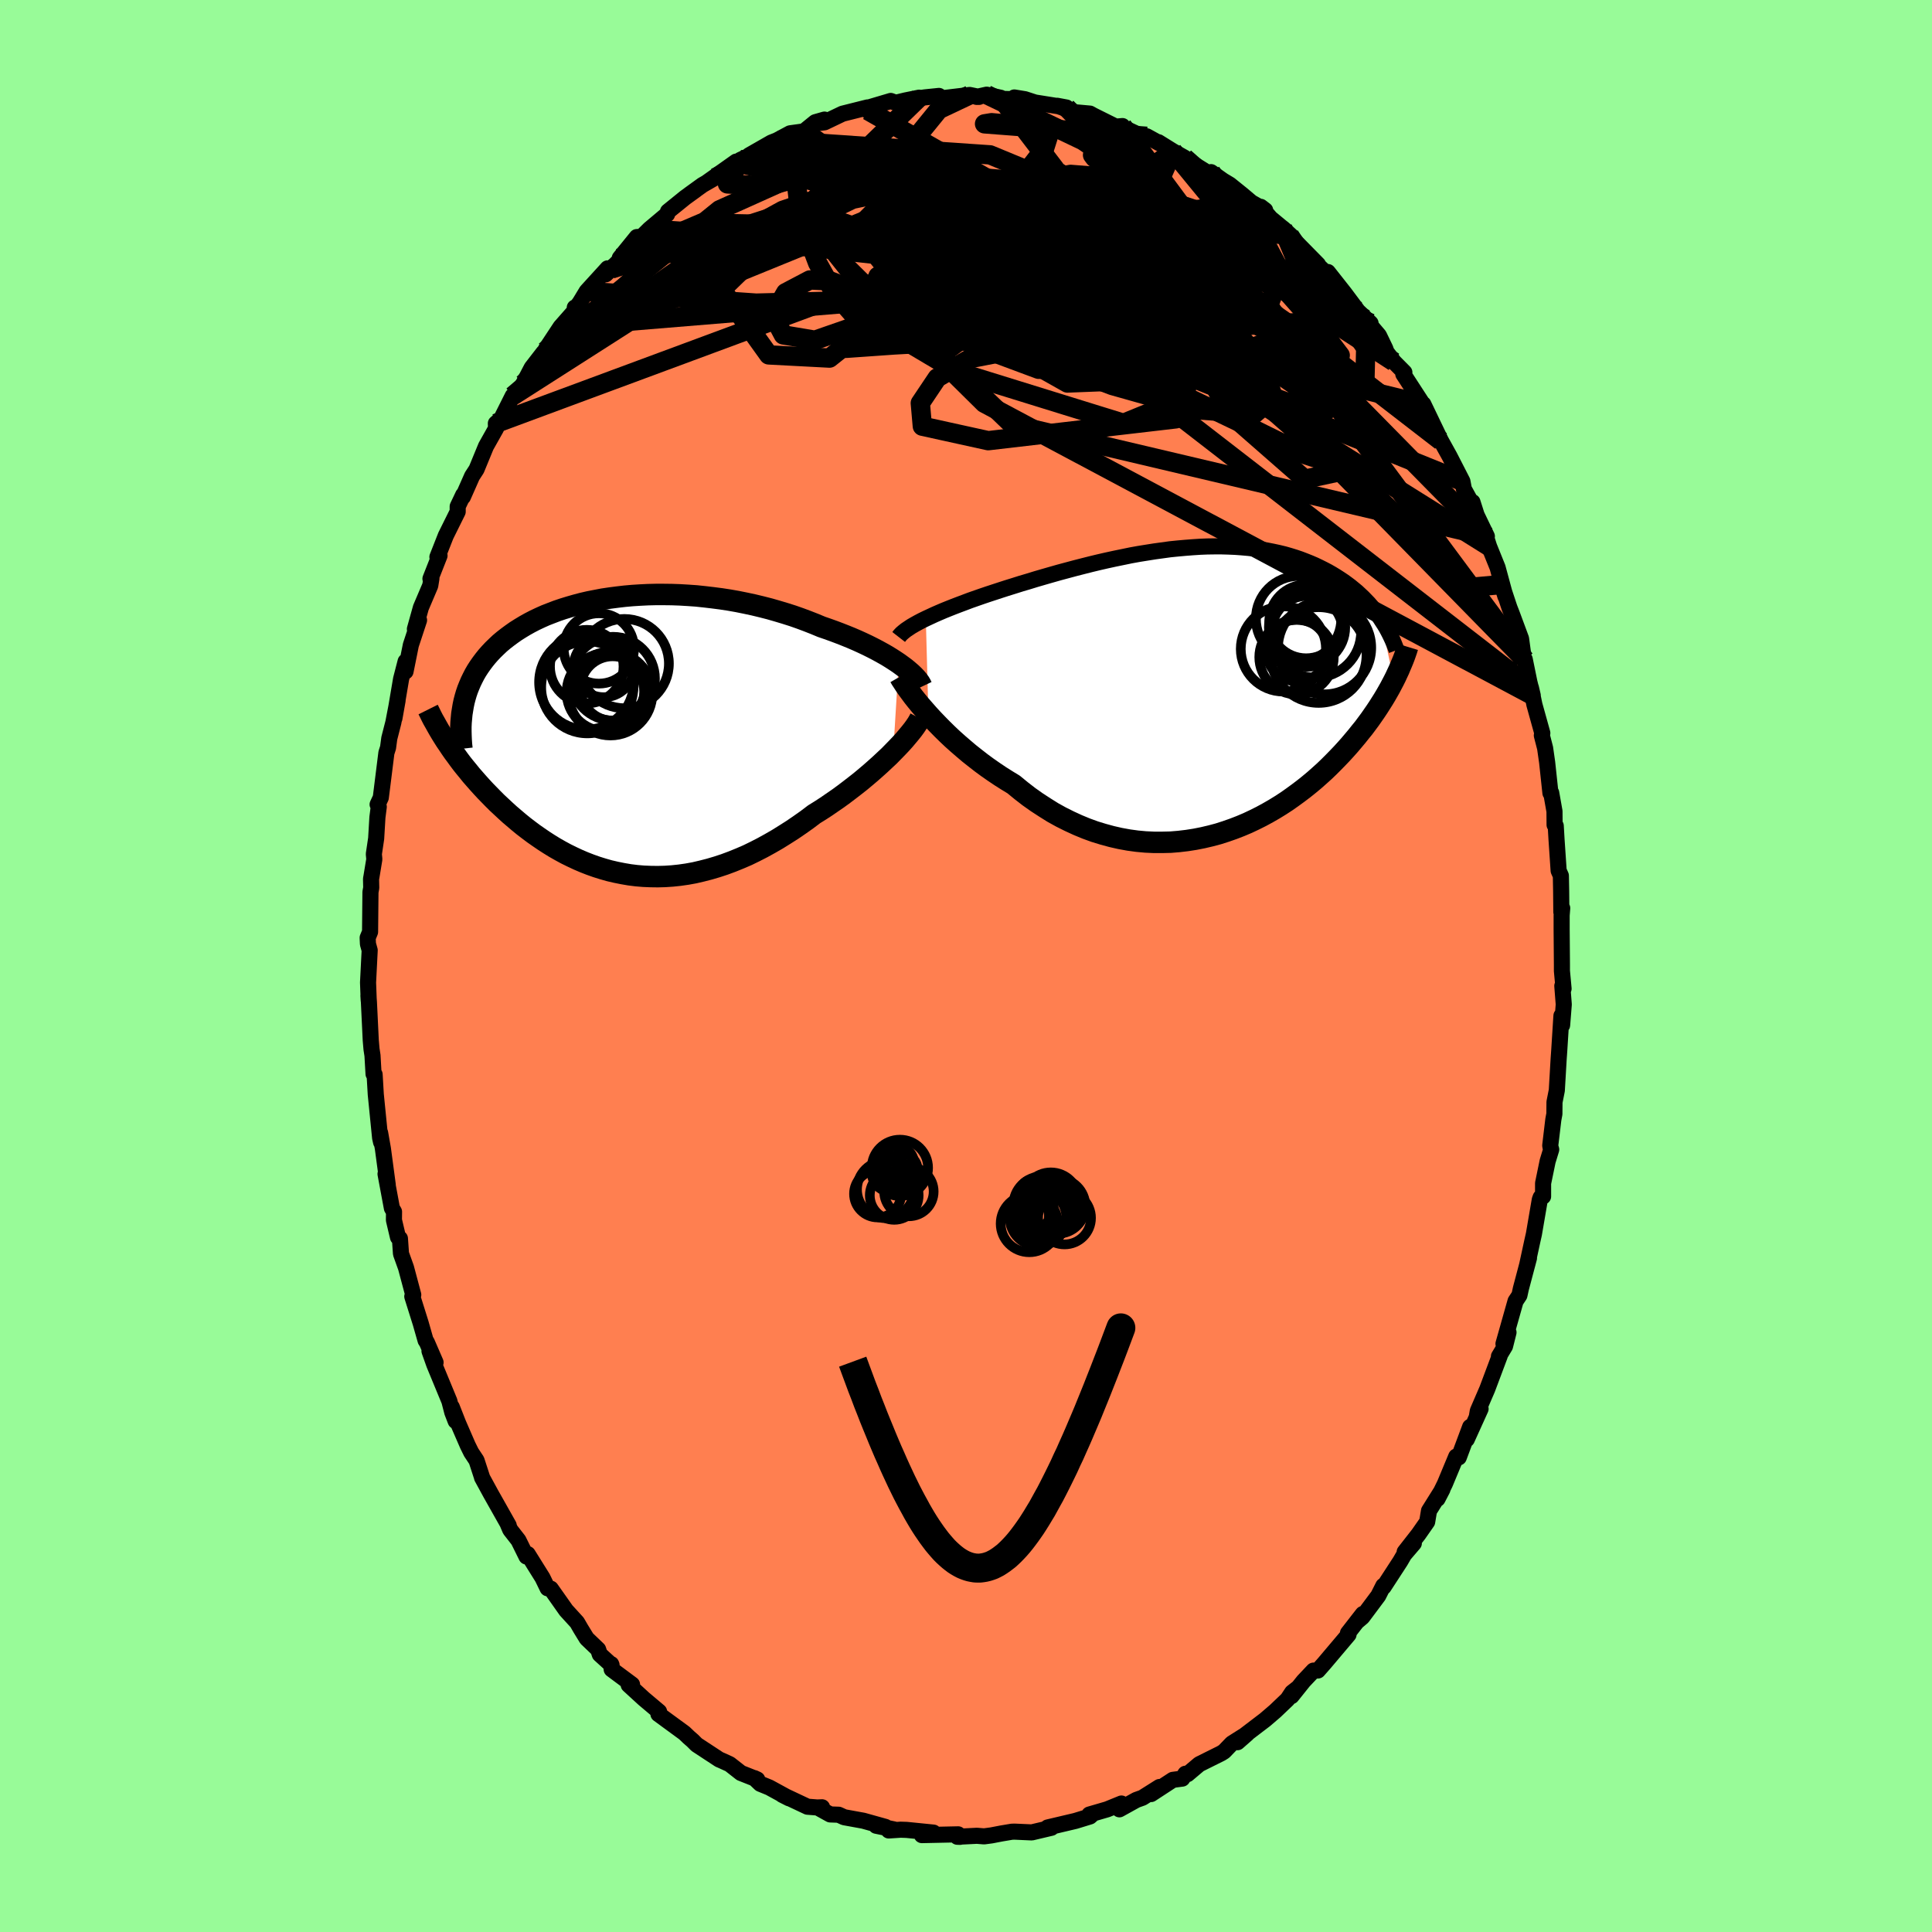 <svg viewBox="-100 -100 200 200" xmlns="http://www.w3.org/2000/svg" width="500" height="500" id="face-svg">
    <defs>
      <clipPath id="leftEyeClipPath">
        <polyline points="28.1,-7.48 27.71,-7.74 27.29,-8.01 26.85,-8.28 26.39,-8.54 25.9,-8.81 25.4,-9.07 24.88,-9.33 24.33,-9.59 23.78,-9.84 23.2,-10.09 22.61,-10.33 22,-10.57 21.39,-10.8 20.75,-11.03 20.11,-11.25 19.39,-11.55 18.65,-11.84 17.9,-12.12 17.13,-12.39 16.34,-12.64 15.54,-12.88 14.74,-13.11 13.92,-13.32 13.09,-13.52 12.25,-13.7 11.41,-13.87 10.56,-14.02 9.71,-14.15 8.86,-14.26 8.01,-14.36 7.16,-14.45 6.31,-14.51 5.46,-14.56 4.62,-14.59 3.79,-14.6 2.96,-14.6 2.14,-14.58 1.33,-14.54 0.54,-14.49 -0.25,-14.42 -1.02,-14.33 -1.79,-14.23 -2.53,-14.12 -3.26,-13.98 -3.98,-13.84 -4.67,-13.68 -5.35,-13.5 -6.01,-13.31 -6.66,-13.11 -7.28,-12.9 -7.88,-12.67 -8.47,-12.44 -9.03,-12.19 -9.58,-11.93 -10.1,-11.66 -10.6,-11.38 -11.08,-11.09 -11.54,-10.8 -11.98,-10.49 -12.4,-10.18 -12.81,-9.86 -13.19,-9.54 -13.55,-9.2 -13.89,-8.87 -14.22,-8.52 -14.52,-8.18 -14.81,-7.82 -15.08,-7.46 -15.34,-7.09 -15.58,-6.72 -15.8,-6.34 -16,-5.95 -16.19,-5.56 -16.36,-5.16 -16.52,-4.76 -16.66,-4.35 -16.78,-3.94 -16.89,-3.52 -16.98,-3.09 -18.53,0.93 -18.27,1.32 -18,1.71 -17.71,2.1 -17.42,2.5 -17.12,2.9 -16.8,3.3 -16.47,3.7 -16.14,4.11 -15.79,4.51 -15.43,4.92 -15.06,5.33 -14.68,5.74 -14.29,6.14 -13.89,6.55 -13.48,6.96 -13.05,7.36 -12.61,7.77 -12.16,8.18 -11.69,8.58 -11.22,8.98 -10.73,9.38 -10.22,9.77 -9.7,10.16 -9.17,10.53 -8.63,10.9 -8.07,11.26 -7.5,11.61 -6.92,11.94 -6.33,12.26 -5.72,12.56 -5.1,12.85 -4.47,13.12 -3.83,13.37 -3.18,13.6 -2.51,13.81 -1.84,14 -1.15,14.16 -0.45,14.3 0.25,14.42 0.97,14.51 1.69,14.57 2.42,14.6 3.16,14.61 3.91,14.59 4.66,14.54 5.42,14.46 6.19,14.35 6.96,14.21 7.73,14.03 8.51,13.83 9.29,13.6 10.08,13.34 10.86,13.05 11.65,12.73 12.44,12.39 13.22,12.01 14,11.61 14.78,11.18 15.56,10.73 16.33,10.25 17.1,9.76 17.86,9.24 18.61,8.71 19.35,8.15 19.98,7.76 20.61,7.35 21.22,6.93 21.83,6.51 22.42,6.08 23,5.64 23.57,5.2 24.13,4.76 24.67,4.31 25.19,3.87 25.7,3.42 26.19,2.98 26.66,2.54 27.12,2.11 27.54,1.68" />
      </clipPath>
      <clipPath id="rightEyeClipPath">
        <polyline points="-29.34,-7.42 -28.91,-7.62 -28.46,-7.83 -27.98,-8.04 -27.49,-8.25 -26.97,-8.46 -26.44,-8.67 -25.89,-8.88 -25.33,-9.09 -24.75,-9.31 -24.15,-9.52 -23.55,-9.73 -22.93,-9.94 -22.29,-10.15 -21.65,-10.36 -21,-10.57 -20.26,-10.8 -19.5,-11.04 -18.72,-11.27 -17.94,-11.51 -17.15,-11.74 -16.35,-11.97 -15.54,-12.2 -14.72,-12.42 -13.9,-12.64 -13.08,-12.85 -12.25,-13.06 -11.42,-13.26 -10.59,-13.45 -9.76,-13.63 -8.93,-13.8 -8.11,-13.97 -7.28,-14.12 -6.47,-14.25 -5.65,-14.38 -4.85,-14.49 -4.05,-14.6 -3.26,-14.68 -2.48,-14.75 -1.7,-14.81 -0.94,-14.86 -0.19,-14.89 0.55,-14.9 1.27,-14.9 1.99,-14.88 2.69,-14.85 3.38,-14.8 4.05,-14.74 4.71,-14.67 5.35,-14.58 5.98,-14.47 6.59,-14.35 7.19,-14.22 7.77,-14.08 8.33,-13.92 8.88,-13.75 9.41,-13.57 9.93,-13.37 10.43,-13.17 10.92,-12.96 11.38,-12.74 11.84,-12.51 12.28,-12.28 12.7,-12.04 13.11,-11.79 13.5,-11.54 13.89,-11.28 14.25,-11.02 14.61,-10.75 14.95,-10.47 15.29,-10.19 15.6,-9.9 15.91,-9.61 16.2,-9.31 16.49,-9.01 16.76,-8.7 17.02,-8.39 17.26,-8.08 17.5,-7.76 17.72,-7.45 19.11,-1.01 18.91,-0.63 18.71,-0.25 18.49,0.14 18.26,0.54 18.02,0.94 17.76,1.35 17.5,1.76 17.22,2.18 16.93,2.6 16.63,3.03 16.31,3.46 15.99,3.89 15.64,4.32 15.29,4.76 14.92,5.2 14.54,5.65 14.14,6.1 13.72,6.56 13.29,7.01 12.84,7.47 12.38,7.93 11.9,8.39 11.4,8.84 10.88,9.3 10.34,9.75 9.79,10.19 9.21,10.63 8.62,11.06 8.01,11.49 7.38,11.9 6.73,12.3 6.07,12.68 5.39,13.05 4.69,13.4 3.97,13.74 3.24,14.05 2.49,14.34 1.72,14.61 0.94,14.86 0.15,15.07 -0.66,15.26 -1.47,15.42 -2.3,15.55 -3.14,15.65 -3.99,15.72 -4.85,15.74 -5.71,15.74 -6.59,15.7 -7.46,15.62 -8.34,15.5 -9.22,15.34 -10.1,15.14 -10.98,14.9 -11.86,14.63 -12.74,14.31 -13.61,13.95 -14.48,13.55 -15.34,13.12 -16.19,12.65 -17.02,12.13 -17.85,11.59 -18.67,11.01 -19.47,10.39 -20.25,9.75 -20.94,9.33 -21.62,8.9 -22.29,8.45 -22.95,7.99 -23.59,7.52 -24.22,7.03 -24.84,6.54 -25.43,6.04 -26.01,5.54 -26.58,5.03 -27.12,4.52 -27.64,4.01 -28.14,3.5 -28.62,3 -29.07,2.51" />
      </clipPath>
      <filter id="fuzzy">
        <feTurbulence id="turbulence" baseFrequency="0.05" numOctaves="3" type="noise" result="noise" />
        <feDisplacementMap in="SourceGraphic" in2="noise" scale="2" />
      </filter>
      <linearGradient id="rainbowGradient" x1="0%" y1="0%" x2="100%" y2="0%">
        <stop offset="0%" style="stop-color: [object Object]; stop-opacity: 1" />
        <stop offset="64.1%" style="stop-color: [object Object]; stop-opacity: 1" />
        <stop offset="100%" style="stop-color: [object Object]; stop-opacity: 1" />
      </linearGradient>
    </defs>
    <rect x="-100" y="-100" width="100%" height="100%" fill="rgb(152, 251, 152)" />
    <polyline id="faceContour" points="61.69,0.51 61.86,2.35 61.73,2.06 61.88,3.98 61.71,6.13 61.64,5.15 61.41,8.79 61.35,9.64 61.16,12.88 60.92,14.09 60.91,15.31 60.8,15.9 60.48,18.58 60.51,18.76 60.58,19 60.21,20.21 59.74,22.49 59.74,23.86 59.49,23.95 59.4,24.19 58.79,27.75 58.63,28.46 58.09,30.95 58.28,30.23 57.44,33.4 57.29,34.09 56.89,34.69 55.64,39.11 56.16,37.93 55.8,39.36 55.17,40.41 55.25,40.36 53.96,43.8 52.98,46.07 52.87,46.72 53.27,45.84 51.84,49 52.19,47.71 51.01,50.87 50.75,50.78 49.58,53.59 48.81,55.16 49.32,54.18 47.93,56.4 47.74,57.54 46.84,58.83 45.41,60.66 46.36,59.76 45.36,60.93 44.96,61.62 43.23,64.28 43.2,64.16 42.68,65.19 41.03,67.4 40.44,67.9 41.08,67.08 39.54,69.06 39.6,69.21 37.09,72.18 36.43,72.93 35.97,72.94 34.94,74.03 33.7,75.58 34.35,74.74 33.76,75.2 33.29,75.91 32.01,77.13 30.96,78.03 28.73,79.73 28.11,80.35 29.1,79.48 27.52,80.48 26.72,81.31 26.42,81.5 24.15,82.63 22.93,83.66 22.71,83.62 22.39,84.12 21.41,84.25 19.16,85.72 20.03,84.99 18.27,86.1 17.63,86.33 15.88,87.3 16.09,86.7 14.62,87.3 12.77,87.84 13.1,87.8 12.83,88.04 11.33,88.5 8.45,89.18 8.6,89.25 8.84,89.21 6.81,89.69 5.02,89.61 4.74,89.62 3.67,89.8 2.63,90 1.87,90.1 1.13,90.04 -0.9,90.14 -0.62,90.15 -0.81,89.89 -4.57,89.97 -3.37,89.71 -6.15,89.43 -6.77,89.41 -8,89.49 -7.46,89.38 -9.3,89 -8.34,89.12 -10.63,88.48 -12.61,88.12 -13.18,87.86 -14.06,87.83 -15.11,87.25 -14.9,87.09 -15.39,87.11 -16.41,87.03 -19.02,85.8 -18.31,86.16 -20.36,85.04 -21.29,84.66 -21.91,84.07 -21.61,84.21 -23.3,83.54 -24.46,82.63 -25.29,82.25 -25.55,82.14 -27.88,80.61 -28.31,80.18 -28.69,79.85 -29.15,79.41 -31.84,77.44 -31.83,77.29 -31.77,77.19 -33.36,75.85 -34.92,74.42 -34.57,74.38 -36.68,72.81 -36.73,72.27 -36.69,72.37 -37.91,71.26 -38.08,70.75 -39.26,69.62 -39.89,68.59 -40.26,67.95 -41.4,66.7 -42.14,65.65 -42.98,64.46 -43.31,64.42 -43.84,63.33 -45.37,60.88 -45.5,61.13 -46.33,59.45 -47.18,58.36 -47.42,57.8 -47.34,57.91 -49.19,54.63 -50.1,52.96 -50.1,52.93 -50.67,51.18 -51.22,50.35 -51.58,49.62 -52.57,47.34 -53.23,45.66 -52.83,47.11 -53.18,46.2 -53.48,45.04 -55.05,41.24 -55.54,39.86 -54.91,41.04 -55.82,38.94 -55.94,38.77 -56.45,36.98 -57.32,34.21 -57.22,34.04 -57.97,31.23 -58.49,29.78 -58.6,28.21 -58.8,28.08 -59.22,26.3 -59.21,25.44 -59.43,25.07 -60.09,21.53 -59.86,22.66 -60.36,18.92 -60.65,17.27 -60.55,18.24 -60.65,17.79 -61.1,13.29 -61.22,11.23 -61.33,11.18 -61.44,9.26 -61.54,8.61 -61.62,7.68 -61.81,3.74 -61.86,3.06 -61.83,3.56 -61.9,1.71 -61.73,-1.63 -61.91,-2.28 -61.94,-2.92 -61.69,-3.53 -61.65,-7.65 -61.57,-8.1 -61.59,-9.01 -61.54,-9.29 -61.25,-11.05 -61.3,-11.59 -61.06,-13.2 -60.93,-15.39 -60.79,-16.48 -60.91,-16.72 -60.58,-17.43 -60,-22.07 -59.83,-22.6 -59.7,-23.57 -59.28,-25.21 -58.84,-27.5 -59.17,-25.64 -58.48,-29.71 -58.01,-31.53 -58.02,-30.49 -57.47,-33.22 -56.62,-35.8 -57.05,-34.88 -56.43,-37.1 -55.46,-39.38 -55.34,-40.12 -55.44,-40.09 -54.5,-42.48 -54.72,-42.34 -53.85,-44.55 -52.62,-47.03 -52.62,-47.57 -52.05,-48.77 -52.08,-48.56 -51.13,-50.71 -50.67,-51.42 -49.69,-53.8 -48.65,-55.65 -48.67,-56.17 -47.95,-56.8 -48.32,-56.23 -46.92,-59.02 -46.07,-59.73 -45.83,-60.27 -44.96,-61.93 -43.73,-63.52 -43.59,-63.65 -43.49,-63.86 -41.97,-66.16 -40.43,-67.91 -40.5,-68.16 -40.26,-68.29 -39.96,-68.7 -39.27,-69.84 -37.1,-72.22 -36.73,-72.14 -37.3,-71.6 -35.22,-73.71 -35.84,-73.29 -34.08,-75.46 -33.57,-75.49 -32.77,-76.28 -30.94,-77.82 -30.85,-78.11 -29.07,-79.55 -27.99,-80.33 -28.65,-79.86 -27.28,-80.85 -25.94,-81.62 -26.78,-81.15 -23.79,-83.27 -23.68,-83.16 -23.35,-83.45 -21.88,-84.14 -22.44,-83.93 -20.15,-85.24 -19.57,-85.47 -18.21,-86.2 -16.77,-86.4 -15.6,-87.35 -14.65,-87.62 -15.56,-87.23 -14.64,-87.34 -12.78,-88.23 -10.19,-88.88 -10.16,-88.55 -10.52,-88.74 -7.79,-89.55 -7.27,-89.36 -6.28,-89.6 -4.85,-89.89 -4.91,-89.82 -4.26,-89.92 -2.8,-90.07 -2.47,-89.83 0.38,-90.17 1.35,-89.97 1.1,-89.97 2.14,-90.2 3.59,-89.88 3.29,-89.78 5.24,-89.72 5,-89.91 6.1,-89.73 7.14,-89.39 10.4,-88.87 9.44,-89.05 9.93,-88.88 11.35,-88.37 11.72,-88.34 12.83,-88.24 13.19,-88.04 15.5,-86.89 16.2,-86.95 16.23,-86.82 18.24,-85.88 18.71,-85.89 20.02,-85.17 19.92,-85.28 21.4,-84.36 22.63,-83.67 23.42,-83.1 25.56,-81.78 25.37,-82.18 26.6,-81.31 27.3,-80.89 28.58,-79.86 29.54,-79.05 30.97,-78.24 30.51,-78.59 31.53,-77.41 33.14,-76.08 32.78,-76.39 33.67,-75.57 33.51,-75.6 36.44,-72.62 35.91,-73.03 37.1,-71.9 37.8,-71.38 37.46,-71.84 39.18,-69.66 40.57,-67.8 41.88,-66.54 41.29,-66.99 42.75,-65.27 43.4,-63.92 43.54,-63.54 44.3,-62.54 45.38,-61.45 45.27,-61.27 47.29,-58.16 46.67,-58.69 47.21,-58.03 47.34,-58.17 49.18,-54.34 49.18,-54.35 50.05,-52.78 51.18,-50.58 51.39,-50.17 51.54,-49.37 52.55,-47.54 52.43,-48.03 52.86,-46.68 53.92,-44.48 53.78,-44.59 54.15,-43.43 55.03,-41.25 55.84,-38.26 55.46,-39.49 56.25,-37.11 56.51,-36.44 57.46,-33.88 57.74,-31.81 57.84,-31.75 58.32,-29.4 58.67,-28 58.48,-28.81 58.84,-27.06 59.66,-24.11 59.61,-23.87 59.95,-22.55 60.16,-21.08 60.5,-17.91 60.58,-17.93 60.92,-16.01 60.93,-14.61 61.05,-14.51 61.13,-13.12 61.35,-9.87 61.58,-9.35 61.61,-7.74 61.63,-5.59 61.72,-5.99 61.66,-5.24 61.66,-3.81 61.69,-0.15 61.69,0.51 61.86,2.35" fill="rgb(255, 127, 80)" stroke="black" stroke-width="1.667" stroke-linejoin="round" filter="url(#fuzzy)" />
    <g transform="translate(25.18 -28.54)">
      <polyline id="rightCountour" points="-29.34,-7.42 -28.91,-7.62 -28.46,-7.83 -27.98,-8.04 -27.49,-8.25 -26.97,-8.46 -26.44,-8.67 -25.89,-8.88 -25.33,-9.09 -24.75,-9.31 -24.15,-9.52 -23.55,-9.73 -22.93,-9.94 -22.29,-10.15 -21.65,-10.36 -21,-10.57 -20.26,-10.8 -19.5,-11.04 -18.72,-11.27 -17.94,-11.51 -17.15,-11.74 -16.35,-11.97 -15.54,-12.2 -14.72,-12.42 -13.9,-12.64 -13.08,-12.85 -12.25,-13.06 -11.42,-13.26 -10.59,-13.45 -9.76,-13.63 -8.93,-13.8 -8.11,-13.97 -7.28,-14.12 -6.47,-14.25 -5.65,-14.38 -4.85,-14.49 -4.05,-14.6 -3.26,-14.68 -2.48,-14.75 -1.7,-14.81 -0.94,-14.86 -0.19,-14.89 0.55,-14.9 1.27,-14.9 1.99,-14.88 2.69,-14.85 3.38,-14.8 4.05,-14.74 4.71,-14.67 5.35,-14.58 5.98,-14.47 6.59,-14.35 7.19,-14.22 7.77,-14.08 8.33,-13.92 8.88,-13.75 9.41,-13.57 9.93,-13.37 10.43,-13.17 10.92,-12.96 11.38,-12.74 11.84,-12.51 12.28,-12.28 12.7,-12.04 13.11,-11.79 13.5,-11.54 13.89,-11.28 14.25,-11.02 14.61,-10.75 14.95,-10.47 15.29,-10.19 15.6,-9.9 15.91,-9.61 16.2,-9.31 16.49,-9.01 16.76,-8.7 17.02,-8.39 17.26,-8.08 17.5,-7.76 17.72,-7.45 19.11,-1.01 18.91,-0.63 18.71,-0.25 18.49,0.14 18.26,0.54 18.02,0.94 17.76,1.35 17.5,1.76 17.22,2.18 16.93,2.6 16.63,3.03 16.31,3.46 15.99,3.89 15.64,4.32 15.29,4.76 14.92,5.2 14.54,5.65 14.14,6.1 13.72,6.56 13.29,7.01 12.84,7.47 12.38,7.93 11.9,8.39 11.4,8.84 10.88,9.3 10.34,9.75 9.79,10.19 9.21,10.63 8.62,11.06 8.01,11.49 7.38,11.9 6.73,12.3 6.07,12.68 5.39,13.05 4.69,13.4 3.97,13.74 3.24,14.05 2.49,14.34 1.72,14.61 0.94,14.86 0.15,15.07 -0.66,15.26 -1.47,15.42 -2.3,15.55 -3.14,15.65 -3.99,15.72 -4.85,15.74 -5.71,15.74 -6.59,15.7 -7.46,15.62 -8.34,15.5 -9.22,15.34 -10.1,15.14 -10.98,14.9 -11.86,14.63 -12.74,14.31 -13.61,13.95 -14.48,13.55 -15.34,13.12 -16.19,12.65 -17.02,12.13 -17.85,11.59 -18.67,11.01 -19.47,10.39 -20.25,9.75 -20.94,9.33 -21.62,8.9 -22.29,8.45 -22.95,7.99 -23.59,7.52 -24.22,7.03 -24.84,6.54 -25.43,6.04 -26.01,5.54 -26.58,5.03 -27.12,4.52 -27.64,4.01 -28.14,3.5 -28.62,3 -29.07,2.51" fill="white" stroke="white" stroke-width="0" stroke-linejoin="round" filter="url(#fuzzy)" />
    </g>
    <g transform="translate(-35.07 -23.86)">
      <polyline id="leftCountour" points="28.1,-7.48 27.71,-7.74 27.29,-8.01 26.85,-8.28 26.39,-8.54 25.9,-8.81 25.4,-9.07 24.88,-9.33 24.33,-9.59 23.78,-9.84 23.2,-10.09 22.61,-10.33 22,-10.57 21.39,-10.8 20.75,-11.03 20.11,-11.25 19.39,-11.55 18.65,-11.84 17.9,-12.12 17.13,-12.39 16.34,-12.64 15.54,-12.88 14.74,-13.11 13.92,-13.32 13.09,-13.52 12.25,-13.7 11.41,-13.87 10.56,-14.02 9.71,-14.15 8.86,-14.26 8.01,-14.36 7.16,-14.45 6.31,-14.51 5.46,-14.56 4.62,-14.59 3.79,-14.6 2.96,-14.6 2.14,-14.58 1.33,-14.54 0.54,-14.49 -0.25,-14.42 -1.02,-14.33 -1.79,-14.23 -2.53,-14.12 -3.26,-13.98 -3.98,-13.84 -4.67,-13.68 -5.35,-13.5 -6.01,-13.31 -6.66,-13.11 -7.28,-12.9 -7.88,-12.67 -8.47,-12.44 -9.03,-12.19 -9.58,-11.93 -10.1,-11.66 -10.6,-11.38 -11.08,-11.09 -11.54,-10.8 -11.98,-10.49 -12.4,-10.18 -12.81,-9.86 -13.19,-9.54 -13.55,-9.2 -13.89,-8.87 -14.22,-8.52 -14.52,-8.18 -14.81,-7.82 -15.08,-7.46 -15.34,-7.09 -15.58,-6.72 -15.8,-6.34 -16,-5.95 -16.19,-5.56 -16.36,-5.16 -16.52,-4.76 -16.66,-4.35 -16.78,-3.94 -16.89,-3.52 -16.98,-3.09 -18.53,0.93 -18.27,1.32 -18,1.71 -17.71,2.1 -17.42,2.5 -17.12,2.9 -16.8,3.3 -16.47,3.7 -16.14,4.11 -15.79,4.51 -15.43,4.92 -15.06,5.33 -14.68,5.74 -14.29,6.14 -13.89,6.55 -13.48,6.96 -13.05,7.36 -12.61,7.77 -12.16,8.18 -11.69,8.58 -11.22,8.98 -10.73,9.38 -10.22,9.77 -9.7,10.16 -9.17,10.53 -8.63,10.9 -8.07,11.26 -7.5,11.61 -6.92,11.94 -6.33,12.26 -5.72,12.56 -5.1,12.85 -4.47,13.12 -3.83,13.37 -3.18,13.6 -2.51,13.81 -1.84,14 -1.15,14.16 -0.45,14.3 0.25,14.42 0.97,14.51 1.69,14.57 2.42,14.6 3.16,14.61 3.91,14.59 4.66,14.54 5.42,14.46 6.19,14.35 6.96,14.21 7.73,14.03 8.51,13.83 9.29,13.6 10.08,13.34 10.86,13.05 11.65,12.73 12.44,12.39 13.22,12.01 14,11.61 14.78,11.18 15.56,10.73 16.33,10.25 17.1,9.76 17.86,9.24 18.61,8.71 19.35,8.15 19.98,7.76 20.61,7.35 21.22,6.93 21.83,6.51 22.42,6.08 23,5.64 23.57,5.2 24.13,4.76 24.67,4.31 25.19,3.87 25.7,3.42 26.19,2.98 26.66,2.54 27.12,2.11 27.54,1.68" fill="white" stroke="white" stroke-width="0" stroke-linejoin="round" filter="url(#fuzzy)" />
    </g>
    <g transform="translate(25.18 -28.54)">
      <polyline id="rightUpper" points="-32.15,-5.52 -32.01,-5.7 -31.84,-5.88 -31.63,-6.06 -31.39,-6.25 -31.12,-6.43 -30.82,-6.63 -30.49,-6.82 -30.13,-7.02 -29.75,-7.22 -29.34,-7.42 -28.91,-7.62 -28.46,-7.83 -27.98,-8.04 -27.49,-8.25 -26.97,-8.46 -26.44,-8.67 -25.89,-8.88 -25.33,-9.09 -24.75,-9.31 -24.15,-9.52 -23.55,-9.73 -22.93,-9.94 -22.29,-10.15 -21.65,-10.36 -21,-10.57 -20.26,-10.8 -19.5,-11.04 -18.72,-11.27 -17.94,-11.51 -17.15,-11.74 -16.35,-11.97 -15.54,-12.2 -14.72,-12.42 -13.9,-12.64 -13.08,-12.85 -12.25,-13.06 -11.42,-13.26 -10.59,-13.45 -9.76,-13.63 -8.93,-13.8 -8.11,-13.97 -7.28,-14.12 -6.47,-14.25 -5.65,-14.38 -4.85,-14.49 -4.05,-14.6 -3.26,-14.68 -2.48,-14.75 -1.7,-14.81 -0.94,-14.86 -0.19,-14.89 0.55,-14.9 1.27,-14.9 1.99,-14.88 2.69,-14.85 3.38,-14.8 4.05,-14.74 4.71,-14.67 5.35,-14.58 5.98,-14.47 6.59,-14.35 7.19,-14.22 7.77,-14.08 8.33,-13.92 8.88,-13.75 9.41,-13.57 9.93,-13.37 10.43,-13.17 10.92,-12.96 11.38,-12.74 11.84,-12.51 12.28,-12.28 12.7,-12.04 13.11,-11.79 13.5,-11.54 13.89,-11.28 14.25,-11.02 14.61,-10.75 14.95,-10.47 15.29,-10.19 15.6,-9.9 15.91,-9.61 16.2,-9.31 16.49,-9.01 16.76,-8.7 17.02,-8.39 17.26,-8.08 17.5,-7.76 17.72,-7.45 17.93,-7.12 18.14,-6.8 18.33,-6.48 18.51,-6.15 18.68,-5.82 18.84,-5.49 18.99,-5.16 19.13,-4.83 19.26,-4.5 19.39,-4.16" fill="none" stroke="black" stroke-width="1.667" stroke-linejoin="round" filter="url(#fuzzy)" />
      <polyline id="rightLower" points="-32.04,-1.4 -31.89,-1.14 -31.7,-0.85 -31.48,-0.51 -31.23,-0.15 -30.94,0.24 -30.63,0.66 -30.28,1.1 -29.91,1.55 -29.5,2.02 -29.07,2.51 -28.62,3 -28.14,3.5 -27.64,4.01 -27.12,4.52 -26.58,5.03 -26.01,5.54 -25.43,6.04 -24.84,6.54 -24.22,7.03 -23.59,7.52 -22.95,7.99 -22.29,8.45 -21.62,8.9 -20.94,9.33 -20.25,9.75 -19.47,10.39 -18.67,11.01 -17.85,11.59 -17.02,12.13 -16.19,12.65 -15.34,13.12 -14.48,13.55 -13.61,13.95 -12.74,14.31 -11.86,14.63 -10.98,14.9 -10.1,15.14 -9.22,15.34 -8.34,15.5 -7.46,15.62 -6.59,15.7 -5.71,15.74 -4.85,15.74 -3.99,15.72 -3.14,15.65 -2.3,15.55 -1.47,15.42 -0.66,15.26 0.15,15.07 0.94,14.86 1.72,14.61 2.49,14.34 3.24,14.05 3.97,13.74 4.69,13.4 5.39,13.05 6.07,12.68 6.73,12.3 7.38,11.9 8.01,11.49 8.62,11.06 9.21,10.63 9.79,10.19 10.34,9.75 10.88,9.3 11.4,8.84 11.9,8.39 12.38,7.93 12.84,7.47 13.29,7.01 13.72,6.56 14.14,6.1 14.54,5.65 14.92,5.2 15.29,4.76 15.64,4.32 15.99,3.89 16.31,3.46 16.63,3.03 16.93,2.6 17.22,2.18 17.5,1.76 17.76,1.35 18.02,0.94 18.26,0.54 18.49,0.14 18.71,-0.25 18.91,-0.63 19.11,-1.01 19.3,-1.39 19.47,-1.76 19.64,-2.12 19.79,-2.48 19.94,-2.83 20.08,-3.17 20.21,-3.51 20.33,-3.85 20.44,-4.17 20.54,-4.5" fill="none" stroke="black" stroke-width="2.222" stroke-linejoin="round" filter="url(#fuzzy)" />
      <circle r="4.824" cx="11.945" cy="-4.41" stroke="black" fill="none" stroke-width="1.0" filter="url(#fuzzy)" clip-path="url(#rightEyeClipPath)" /><circle r="4.42" cx="9.25" cy="-7.415" stroke="black" fill="none" stroke-width="1.0" filter="url(#fuzzy)" clip-path="url(#rightEyeClipPath)" /><circle r="3.202" cx="9.105" cy="-4.12" stroke="black" fill="none" stroke-width="1.0" filter="url(#fuzzy)" clip-path="url(#rightEyeClipPath)" /><circle r="3.67" cx="10.145" cy="-6.105" stroke="black" fill="none" stroke-width="1.0" filter="url(#fuzzy)" clip-path="url(#rightEyeClipPath)" /><circle r="4.412" cx="7.675" cy="-4.28" stroke="black" fill="none" stroke-width="1.0" filter="url(#fuzzy)" clip-path="url(#rightEyeClipPath)" /><circle r="4.954" cx="11.325" cy="-3.65" stroke="black" fill="none" stroke-width="1.0" filter="url(#fuzzy)" clip-path="url(#rightEyeClipPath)" /><circle r="3.952" cx="10.125" cy="-6.52" stroke="black" fill="none" stroke-width="1.0" filter="url(#fuzzy)" clip-path="url(#rightEyeClipPath)" /><circle r="3.854" cx="9.035" cy="-3.435" stroke="black" fill="none" stroke-width="1.0" filter="url(#fuzzy)" clip-path="url(#rightEyeClipPath)" /><circle r="4.742" cx="10.98" cy="-6.055" stroke="black" fill="none" stroke-width="1.0" filter="url(#fuzzy)" clip-path="url(#rightEyeClipPath)" /><circle r="3.814" cx="10.03" cy="-7.13" stroke="black" fill="none" stroke-width="1.0" filter="url(#fuzzy)" clip-path="url(#rightEyeClipPath)" />
      </g>
    <g transform="translate(-35.07 -23.86)">
      <polyline id="leftUpper" points="30.5,-5.06 30.4,-5.27 30.27,-5.49 30.11,-5.71 29.91,-5.95 29.68,-6.19 29.42,-6.44 29.13,-6.69 28.82,-6.95 28.47,-7.21 28.1,-7.48 27.71,-7.74 27.29,-8.01 26.85,-8.28 26.39,-8.54 25.9,-8.81 25.4,-9.07 24.88,-9.33 24.33,-9.59 23.78,-9.84 23.2,-10.09 22.61,-10.33 22,-10.57 21.39,-10.8 20.75,-11.03 20.11,-11.25 19.39,-11.55 18.65,-11.84 17.9,-12.12 17.13,-12.39 16.34,-12.64 15.54,-12.88 14.74,-13.11 13.92,-13.32 13.09,-13.52 12.25,-13.7 11.41,-13.87 10.56,-14.02 9.71,-14.15 8.86,-14.26 8.01,-14.36 7.16,-14.45 6.31,-14.51 5.46,-14.56 4.62,-14.59 3.79,-14.6 2.96,-14.6 2.14,-14.58 1.33,-14.54 0.54,-14.49 -0.25,-14.42 -1.02,-14.33 -1.79,-14.23 -2.53,-14.12 -3.26,-13.98 -3.98,-13.84 -4.67,-13.68 -5.35,-13.5 -6.01,-13.31 -6.66,-13.11 -7.28,-12.9 -7.88,-12.67 -8.47,-12.44 -9.03,-12.19 -9.58,-11.93 -10.1,-11.66 -10.6,-11.38 -11.08,-11.09 -11.54,-10.8 -11.98,-10.49 -12.4,-10.18 -12.81,-9.86 -13.19,-9.54 -13.55,-9.2 -13.89,-8.87 -14.22,-8.52 -14.52,-8.18 -14.81,-7.82 -15.08,-7.46 -15.34,-7.09 -15.58,-6.72 -15.8,-6.34 -16,-5.95 -16.19,-5.56 -16.36,-5.16 -16.52,-4.76 -16.66,-4.35 -16.78,-3.94 -16.89,-3.52 -16.98,-3.09 -17.05,-2.67 -17.12,-2.23 -17.16,-1.8 -17.2,-1.36 -17.22,-0.91 -17.22,-0.46 -17.21,-0.01 -17.19,0.45 -17.16,0.91 -17.11,1.37" fill="none" stroke="black" stroke-width="2.222" stroke-linejoin="round" filter="url(#fuzzy)" />
      <polyline id="leftLower" points="30.31,-1.77 30.18,-1.52 30.02,-1.25 29.82,-0.95 29.58,-0.62 29.31,-0.28 29.01,0.08 28.69,0.46 28.33,0.86 27.95,1.26 27.54,1.68 27.12,2.11 26.66,2.54 26.19,2.98 25.7,3.42 25.19,3.87 24.67,4.31 24.13,4.76 23.57,5.2 23,5.64 22.42,6.08 21.83,6.51 21.22,6.93 20.61,7.35 19.98,7.76 19.35,8.15 18.61,8.71 17.86,9.24 17.1,9.76 16.33,10.25 15.56,10.73 14.78,11.18 14,11.61 13.22,12.01 12.44,12.39 11.65,12.73 10.86,13.05 10.08,13.34 9.29,13.6 8.51,13.83 7.73,14.03 6.96,14.21 6.19,14.35 5.42,14.46 4.66,14.54 3.91,14.59 3.16,14.61 2.42,14.6 1.69,14.57 0.97,14.51 0.25,14.42 -0.45,14.3 -1.15,14.16 -1.84,14 -2.51,13.81 -3.18,13.6 -3.83,13.37 -4.47,13.12 -5.1,12.85 -5.72,12.56 -6.33,12.26 -6.92,11.94 -7.5,11.61 -8.07,11.26 -8.63,10.9 -9.17,10.53 -9.7,10.16 -10.22,9.77 -10.73,9.38 -11.22,8.98 -11.69,8.58 -12.16,8.18 -12.61,7.77 -13.05,7.36 -13.48,6.96 -13.89,6.55 -14.29,6.14 -14.68,5.74 -15.06,5.33 -15.43,4.92 -15.79,4.51 -16.14,4.11 -16.47,3.7 -16.8,3.3 -17.12,2.9 -17.42,2.5 -17.71,2.1 -18,1.71 -18.27,1.32 -18.53,0.93 -18.79,0.55 -19.03,0.17 -19.26,-0.2 -19.48,-0.57 -19.69,-0.94 -19.89,-1.3 -20.09,-1.65 -20.27,-2 -20.44,-2.35 -20.61,-2.69" fill="none" stroke="black" stroke-width="2.222" stroke-linejoin="round" filter="url(#fuzzy)" />
      <circle r="4.77" cx="-4.135" cy="-4.992" stroke="black" fill="none" stroke-width="1.0" filter="url(#fuzzy)" clip-path="url(#leftEyeClipPath)" /><circle r="4.62" cx="-0.305" cy="-7.447" stroke="black" fill="none" stroke-width="1.0" filter="url(#fuzzy)" clip-path="url(#leftEyeClipPath)" /><circle r="3.334" cx="-1.505" cy="-4.867" stroke="black" fill="none" stroke-width="1.0" filter="url(#fuzzy)" clip-path="url(#leftEyeClipPath)" /><circle r="3.806" cx="-4.19" cy="-7.132" stroke="black" fill="none" stroke-width="1.0" filter="url(#fuzzy)" clip-path="url(#leftEyeClipPath)" /><circle r="4.334" cx="-1.735" cy="-4.337" stroke="black" fill="none" stroke-width="1.0" filter="url(#fuzzy)" clip-path="url(#leftEyeClipPath)" /><circle r="4.014" cx="-2.26" cy="-4.472" stroke="black" fill="none" stroke-width="1.0" filter="url(#fuzzy)" clip-path="url(#leftEyeClipPath)" /><circle r="3.128" cx="-2.435" cy="-7.092" stroke="black" fill="none" stroke-width="1.0" filter="url(#fuzzy)" clip-path="url(#leftEyeClipPath)" /><circle r="4.902" cx="-4.22" cy="-5.517" stroke="black" fill="none" stroke-width="1.0" filter="url(#fuzzy)" clip-path="url(#leftEyeClipPath)" /><circle r="3.64" cx="-2.935" cy="-9.012" stroke="black" fill="none" stroke-width="1.0" filter="url(#fuzzy)" clip-path="url(#leftEyeClipPath)" /><circle r="4.336" cx="-1.465" cy="-5.882" stroke="black" fill="none" stroke-width="1.0" filter="url(#fuzzy)" clip-path="url(#leftEyeClipPath)" />
    </g>
    <g id="hairs">
      <polyline points="21.4,-84.36 11.25,-76.47 15.68,-72.87 16.14,-75.77 13.33,-79.7 9.61,-82.14 7.24,-82.65 7.65,-81.46 10.66,-78.99 14.68,-75.89 17.76,-72.84 18.68,-70.43 17.34,-69.04 14.42,-68.86 10.92,-69.96 7.67,-72.19 4.97,-74.99 2.7,-77.28 1.14,-77.76 1.34,-75.28 -1.39,-69.5 -41.97,-66.16" fill="none" stroke="url(#rainbowGradient)" stroke-width="2" stroke-linejoin="round" filter="url(#fuzzy)" /><polyline points="32.78,-76.39 42.91,-52.08 35.06,-50.39 27.14,-57.32 23.05,-65.36 19.38,-72.03 14.25,-76.39 9.26,-77.94 7.15,-76.82 8.52,-74.17 10.59,-71.85 8.98,-71.57 1.81,-73.61 -7,-76.37 -8.38,-78.16 6.29,-79.23 33.51,-75.6" fill="none" stroke="url(#rainbowGradient)" stroke-width="2" stroke-linejoin="round" filter="url(#fuzzy)" /><polyline points="18.24,-85.88 5.94,-74.52 6.34,-66.56 6.47,-62.62 10.5,-60.35 16.4,-60.58 19.71,-63.97 18.64,-69.62 14.65,-75.61 10.48,-80.24 8.05,-82.63 7.53,-82.75 7.7,-81.19 6.85,-78.73 3.88,-75.98 -0.98,-73.09 -6.2,-69.77 -10.31,-65.97 -14.13,-62.93 -20.42,-63.26 -25.27,-70.03 -4.85,-89.89" fill="none" stroke="url(#rainbowGradient)" stroke-width="2" stroke-linejoin="round" filter="url(#fuzzy)" /><polyline points="21.4,-84.36 38.74,-63.22 36.99,-65.53 31.27,-71.99 28.03,-75.29 26.98,-75.33 24.97,-74.66 19.85,-75.29 12.52,-77.36 6.41,-79.72 4.88,-81.14 8.56,-81.36 14.29,-81.14 16.63,-81.49 10.83,-81.95 -6.55,-78.76 -43.59,-63.65" fill="none" stroke="url(#rainbowGradient)" stroke-width="2" stroke-linejoin="round" filter="url(#fuzzy)" /><polyline points="-33.57,-75.49 2.6,-73.38 0.72,-78.47 -5.18,-81.96 -6.14,-82.91 -2.57,-81.82 2.04,-79.11 4.58,-75.1 3.98,-70.38 1.19,-66.1 -2.05,-63.68 -4.39,-64 -5.59,-66.75 -6.89,-70.62 -9.6,-73.96 -10.72,-74.92 2.52,-69.92 51.39,-50.17" fill="none" stroke="url(#rainbowGradient)" stroke-width="2" stroke-linejoin="round" filter="url(#fuzzy)" /><polyline points="-19.57,-85.47 4.13,-73.5 -0.69,-74.95 -5.17,-76.64 -6.97,-75.7 -7.31,-73.2 -6.82,-70.86 -6.15,-69.73 -6.14,-69.88 -6.94,-70.67 -7.59,-71.23 -6.56,-70.93 -2.8,-69.53 3.62,-67.09 11.83,-63.81 20.66,-59.94 28.9,-56 35.1,-52.94 37.47,-52.17 34.59,-55.02 27.14,-61.55 19.37,-69.51 17.88,-75.02 23.7,-76.82 16.2,-86.95" fill="none" stroke="url(#rainbowGradient)" stroke-width="2" stroke-linejoin="round" filter="url(#fuzzy)" /><polyline points="-35.84,-73.29 -27.36,-76.91 -12.31,-76.6 3.39,-74.14 12.53,-69.87 14.62,-65.17 12.3,-62.05 7.52,-61.77 1.23,-64.11 -5.2,-67.62 -9.24,-70.52 -7.9,-71.53 0.56,-70.19 14.22,-67.51 25.48,-67.14 23.69,-75.44 10.4,-88.87" fill="none" stroke="url(#rainbowGradient)" stroke-width="2" stroke-linejoin="round" filter="url(#fuzzy)" /><polyline points="29.54,-79.05 21.71,-56.64 2.3,-54.38 -4.52,-55.88 -4.73,-58.27 -2.98,-60.88 0.39,-62.87 5.39,-63.85 10.37,-64.27 12.65,-65.17 10.25,-67.4 3.33,-70.86 -5.58,-74.48 -12.98,-77.03 -16.49,-77.98 -16.12,-77.09 -12.34,-72.33 1.89,-58.26 58.67,-28" fill="none" stroke="url(#rainbowGradient)" stroke-width="2" stroke-linejoin="round" filter="url(#fuzzy)" /><polyline points="-35.84,-73.29 5.83,-77.25 20.8,-78.23 26.63,-77.06 27.38,-76.04 24.01,-75.98 18.72,-76 14.66,-75.06 13.92,-73.14 16.42,-71.21 20.45,-70.22 23.92,-70.19 24.64,-70.31 19.51,-69.97 4.29,-69.29 -21.72,-68.62 -39.27,-69.84" fill="none" stroke="url(#rainbowGradient)" stroke-width="2" stroke-linejoin="round" filter="url(#fuzzy)" /><polyline points="55.46,-39.49 52.34,-39.21 38.85,-52.09 24.89,-64.96 15.66,-72.83 10.97,-76.09 8.5,-76.48 6.48,-75.26 4.45,-73.29 2.78,-71.46 2.01,-70.58 2.65,-71.02 5.1,-72.4 9.47,-73.86 15.26,-74.73 21.25,-75 25.96,-75.19 28.21,-75.87 27.17,-77.16 21.78,-78.93 10,-80.78 -10.24,-80.7 -36.73,-72.14" fill="none" stroke="url(#rainbowGradient)" stroke-width="2" stroke-linejoin="round" filter="url(#fuzzy)" /><polyline points="33.51,-75.6 41.38,-63.98 41.29,-60.36 33.04,-64.92 20.82,-70.77 8.63,-73.6 -0.04,-72.89 -3.1,-70.29 -0.83,-67.78 4.17,-66.46 8.51,-66.5 9.76,-67.59 7.44,-69.41 2.98,-71.74 -1.34,-74.35 -3.95,-76.94 -5.38,-79.12 -8.28,-80.28 -15.52,-79.08 -27.44,-73.75 -40.48,-64.56 -46.92,-59.02" fill="none" stroke="url(#rainbowGradient)" stroke-width="2" stroke-linejoin="round" filter="url(#fuzzy)" /><polyline points="-10.16,-88.55 11.18,-76.42 0.82,-75.8 -10.34,-75.7 -14.83,-76.3 -15.1,-77.72 -14.96,-78.96 -16.3,-79.14 -18.96,-78.23 -21.37,-76.91 -21.2,-76.05 -16.37,-76.05 -6.38,-76.28 6.73,-75.23 18.41,-72.2 22.09,-70.11 10.05,-75.81 -20.15,-85.24" fill="none" stroke="url(#rainbowGradient)" stroke-width="2" stroke-linejoin="round" filter="url(#fuzzy)" /><polyline points="41.29,-66.99 32.21,-72.46 21.89,-78.69 17.18,-80.55 15.81,-78.99 14.03,-76.61 10.07,-75.17 4.74,-74.64 -0.29,-73.89 -4.26,-71.97 -7.72,-69.04 -11.53,-66.21 -15.64,-64.78 -18.91,-65.33 -20,-67.39 -18.67,-69.7 -16.16,-71.02 -14.06,-70.92 -12.34,-70.26 -8.28,-70.83 1.41,-73.82 16.16,-76.43 41.88,-66.54" fill="none" stroke="url(#rainbowGradient)" stroke-width="2" stroke-linejoin="round" filter="url(#fuzzy)" /><polyline points="-46.92,-59.02 -16.41,-78.52 -9.29,-84.24 -11.44,-84.78 -14.74,-84.33 -16.69,-83.94 -17.46,-83.2 -17.62,-81.61 -17.34,-79.13 -16.6,-76.07 -15.36,-72.78 -13.62,-69.65 -11.43,-67.16 -9,-65.95 -6.8,-66.61 -5.17,-69.38 -3.82,-73.66 -1.54,-77.83 3.54,-79.34 13.4,-76.05 27.96,-70.07 31.53,-77.41" fill="none" stroke="url(#rainbowGradient)" stroke-width="2" stroke-linejoin="round" filter="url(#fuzzy)" /><polyline points="21.4,-84.36 19.82,-80.78 25.48,-73.26 25.65,-68.45 20.1,-68.17 11.98,-71.5 4.36,-75.87 -0.6,-79.16 -1.63,-80.61 1.1,-80.4 5.33,-78.92 7.44,-76.35 5.09,-72.85 -0.17,-68.62 -3.02,-63.55 4.74,-56.08 53.92,-44.48" fill="none" stroke="url(#rainbowGradient)" stroke-width="2" stroke-linejoin="round" filter="url(#fuzzy)" /><polyline points="15.5,-86.89 19.35,-77.25 19.27,-70.46 16.56,-69.01 15.77,-68.19 15.66,-67.58 14.4,-68.14 11.81,-69.9 8.47,-71.99 4.92,-73.46 1.74,-73.87 -0.41,-73.41 -1.09,-72.7 -0.48,-72.51 0.8,-73.46 2.29,-75.69 4.04,-78.83 6.16,-82.07 8.13,-84.63 8.62,-86.18 6.56,-86.94 2.65,-87.3 1.92,-87.18 18.71,-85.89" fill="none" stroke="url(#rainbowGradient)" stroke-width="2" stroke-linejoin="round" filter="url(#fuzzy)" /><polyline points="2.14,-90.2 12.11,-85.44 23.54,-77.68 28.07,-72.42 25.71,-71.04 20.24,-71.38 15.34,-70.67 12.91,-67.91 13.2,-64.26 15.36,-61.81 17.59,-62.12 17.52,-65.31 13.23,-70.24 5.12,-75.46 -3.04,-80.25 -6,-84.74 -2.81,-88.66 0.38,-90.17" fill="none" stroke="url(#rainbowGradient)" stroke-width="2" stroke-linejoin="round" filter="url(#fuzzy)" /><polyline points="29.54,-79.05 17.7,-77.48 9.23,-75.93 8.04,-73.37 10.26,-69.21 14.52,-64.75 18.54,-61.98 19.19,-62.02 15.04,-64.68 7.55,-68.79 -0.1,-73.02 -5.38,-76.46 -7.8,-78.66 -8.28,-79.31 -7.11,-78.02 -2.49,-74.6 8.31,-69.65 24.54,-64.89 38.89,-62.29 49.18,-54.34" fill="none" stroke="url(#rainbowGradient)" stroke-width="2" stroke-linejoin="round" filter="url(#fuzzy)" /><polyline points="47.29,-58.16 2.35,-69.16 -3.03,-75.61 -3.43,-77.62 -5.32,-77.27 -7.43,-75.7 -8.37,-73.47 -7.07,-70.78 -2.54,-67.54 5.37,-63.78 15.15,-60.09 24.08,-57.57 29.82,-57.13 31.81,-58.83 30.79,-62.19 26.75,-67.23 18.34,-74.4 4.64,-81.36 -23.35,-83.45" fill="none" stroke="url(#rainbowGradient)" stroke-width="2" stroke-linejoin="round" filter="url(#fuzzy)" /><polyline points="58.48,-28.81 12.46,-64.42 5.09,-74.42 8.67,-75.88 9.61,-76.62 6.44,-78.23 2.66,-79.59 1.68,-79.53 4.47,-77.82 9.41,-75.11 13.55,-72.34 14.51,-70.11 11.73,-68.59 6.46,-67.93 0.82,-68.62 -3.12,-71.23 -3.58,-75.37 0.67,-78.77 9.6,-77.67 23.51,-66.75 57.74,-31.81" fill="none" stroke="url(#rainbowGradient)" stroke-width="2" stroke-linejoin="round" filter="url(#fuzzy)" /><polyline points="-16.77,-86.4 22.44,-58.68 16.3,-56.18 -0.84,-61.49 -10.71,-67.35 -9.11,-71.41 0.78,-73.09 13.6,-72.55 24.8,-70.49 31.7,-67.83 33.18,-65.38 29.2,-63.84 20.96,-64.23 11.49,-67.79 4.2,-74.87 -3.69,-82.69 -23.35,-83.45" fill="none" stroke="url(#rainbowGradient)" stroke-width="2" stroke-linejoin="round" filter="url(#fuzzy)" /><polyline points="25.37,-82.18 30.05,-75.26 30.23,-70.79 26.14,-69.53 19.83,-68.48 13.53,-66.74 9.63,-64.8 9.54,-63.21 13.03,-62.13 18.19,-61.54 22.11,-61.66 22.12,-63.01 17.09,-65.9 8.22,-70.08 -1.45,-74.7 -8.68,-78.77 -12.04,-81.55 -13.09,-82.67 -15.32,-82.11 -20.5,-80.73 -24.69,-80.96 -23.35,-83.45" fill="none" stroke="url(#rainbowGradient)" stroke-width="2" stroke-linejoin="round" filter="url(#fuzzy)" /><polyline points="-32.77,-76.28 7.93,-73.53 13.14,-73.92 8.93,-76.35 8.45,-77.13 13.32,-75.24 20.63,-71.8 27.24,-68.57 31.26,-66.87 32.18,-66.95 30.57,-68.04 27.45,-68.99 23.75,-69.01 19.92,-68.13 16.12,-67.05 12.94,-66.34 11.84,-65.81 14.59,-64.5 21.37,-61.74 28.8,-58.7 29.92,-58.74 17.54,-64.47 -10.68,-70.25 -48.67,-56.17" fill="none" stroke="url(#rainbowGradient)" stroke-width="2" stroke-linejoin="round" filter="url(#fuzzy)" /><polyline points="-25.94,-81.62 -19.13,-85.07 -16.89,-85.22 -13.11,-84.63 -7.51,-84.18 -2.63,-83.68 0.14,-82.82 1.51,-81.61 2.93,-80.14 5.21,-78.43 8.18,-76.47 11.35,-74.53 14.51,-73.14 17.8,-72.78 21.19,-73.35 24.15,-74.22 25.48,-74.94 23.43,-76.1 17.6,-78.25 15.18,-78.23 41.88,-66.54" fill="none" stroke="url(#rainbowGradient)" stroke-width="2" stroke-linejoin="round" filter="url(#fuzzy)" /><polyline points="57.84,-31.75 32.38,-66.06 18.79,-79.62 13.1,-83.95 13.31,-83.67 15.99,-81.64 18.15,-79.8 18.64,-78.85 17.83,-78.39 16.5,-77.67 15.14,-76.19 13.97,-73.99 13.42,-71.37 14.31,-68.6 17.56,-65.67 23.4,-62.49 30.64,-59.32 36.61,-57.1 37.57,-57.68 29.11,-63.56 7.48,-75.58 -23.68,-83.16" fill="none" stroke="url(#rainbowGradient)" stroke-width="2" stroke-linejoin="round" filter="url(#fuzzy)" /><polyline points="3.59,-89.88 9.18,-82.57 1.86,-77.29 -0.67,-72.6 0.12,-70.88 1.94,-71.3 4.75,-71.32 8.96,-69.5 13.94,-66.64 17.96,-64.79 19.27,-65.4 17.39,-68.33 13.47,-72.05 9.61,-74.94 7.33,-76.4 6.42,-77.11 4.96,-78.26 0.78,-80.37 -6.51,-82.6 -15.41,-82.82 -25.51,-78.28 -43.59,-63.65" fill="none" stroke="url(#rainbowGradient)" stroke-width="2" stroke-linejoin="round" filter="url(#fuzzy)" /><polyline points="-32.77,-76.28 13.81,-71.06 27.99,-69.88 25.95,-72.83 18.6,-77.14 12.78,-80.15 10.87,-80.89 12.04,-79.86 14.26,-78.19 15.92,-76.81 16.28,-76.16 15.1,-76.17 12.06,-76.46 6.69,-76.61 -0.87,-76.36 -9.16,-75.9 -15.37,-75.87 -16.6,-77.03 -11.75,-79.37 -2.22,-81.34 10.12,-80.29 25.84,-74.78 40.57,-67.8" fill="none" stroke="url(#rainbowGradient)" stroke-width="2" stroke-linejoin="round" filter="url(#fuzzy)" /><polyline points="41.29,-66.99 -7.42,-64.29 -12.42,-63.94 -6.85,-65.32 -1.49,-66.29 2.04,-66.43 3.57,-66.5 3.53,-66.96 3.06,-67.75 3.16,-68.63 4.05,-69.49 5.35,-70.26 6.67,-70.76 7.95,-70.8 9.14,-70.59 9.67,-70.82 8.36,-72.33 4.4,-75.18 -1.32,-78.11 -5.57,-78.88 -2.87,-75.91 15.01,-67.94 54.15,-43.43" fill="none" stroke="url(#rainbowGradient)" stroke-width="2" stroke-linejoin="round" filter="url(#fuzzy)" /><polyline points="37.8,-71.38 14.62,-74.34 -0.74,-74.9 -0.58,-74.27 9.06,-70.9 20.79,-66.24 29.02,-62.93 31.19,-62.63 27.93,-65.29 22.05,-69.57 16.99,-73.63 15.26,-75.91 17.6,-75.66 22.97,-73.09 29.31,-69.29 34.35,-65.8 36.33,-64.17 34.35,-65.59 28.28,-70.42 18.1,-77.51 2.49,-83.97 -19.57,-85.47" fill="none" stroke="url(#rainbowGradient)" stroke-width="2" stroke-linejoin="round" filter="url(#fuzzy)" /><polyline points="44.3,-62.54 21.17,-77.56 3.14,-80.23 -8.86,-78.77 -11.47,-76.14 -5.76,-73.03 3.58,-69.74 11.13,-66.79 13.4,-64.78 10.17,-64.01 4.02,-64.41 -1.42,-65.65 -3.44,-67.32 -1.34,-68.96 3.8,-70.13 10.23,-70.47 16.63,-69.91 22.46,-68.82 27.58,-68.03 31.44,-68.64 32.61,-71.79 29.53,-77.59 22.63,-83.67" fill="none" stroke="url(#rainbowGradient)" stroke-width="2" stroke-linejoin="round" filter="url(#fuzzy)" /><polyline points="53.78,-44.59 27.24,-71.55 19.05,-77.35 18.21,-73.14 19,-66.47 20.21,-61.29 21.32,-59.18 21.6,-60.36 20.48,-64.06 17.72,-68.95 13.32,-73.63 7.74,-77.08 2.11,-78.89 -1.88,-79.13 -2.79,-78.13 -0.68,-76.35 2.03,-74.53 1.16,-73.73 -6.43,-74.72 -19.22,-76.23 -31.92,-73.56 -45.83,-60.27" fill="none" stroke="url(#rainbowGradient)" stroke-width="2" stroke-linejoin="round" filter="url(#fuzzy)" />
    </g>
    
        <g id="pointNose">
          <g id="rightNose"><circle r="2.99" cx="7.896" cy="24.752" stroke="black" fill="none" stroke-width="1.0" filter="url(#fuzzy)" /><circle r="2.962" cx="6.552" cy="26.668" stroke="black" fill="none" stroke-width="1.0" filter="url(#fuzzy)" /><circle r="1.736" cx="7.352" cy="25.164" stroke="black" fill="none" stroke-width="1.0" filter="url(#fuzzy)" /><circle r="2.74" cx="10.2" cy="26.08" stroke="black" fill="none" stroke-width="1.0" filter="url(#fuzzy)" /><circle r="2.93" cx="7.464" cy="26.06" stroke="black" fill="none" stroke-width="1.0" filter="url(#fuzzy)" /><circle r="1.914" cx="6.668" cy="25.892" stroke="black" fill="none" stroke-width="1.0" filter="url(#fuzzy)" /><circle r="2.874" cx="8.784" cy="24.24" stroke="black" fill="none" stroke-width="1.0" filter="url(#fuzzy)" /><circle r="2.97" cx="7.916" cy="25.52" stroke="black" fill="none" stroke-width="1.0" filter="url(#fuzzy)" /><circle r="1.454" cx="6.984" cy="23.532" stroke="black" fill="none" stroke-width="1.0" filter="url(#fuzzy)" /><circle r="2.858" cx="9.5" cy="24.852" stroke="black" fill="none" stroke-width="1.0" filter="url(#fuzzy)" /></g>
          <g id="leftNose"><circle r="1.782" cx="-7.15" cy="20.434" stroke="black" fill="none" stroke-width="1.0" filter="url(#fuzzy)" /><circle r="1.816" cx="-7.914" cy="21.498" stroke="black" fill="none" stroke-width="1.0" filter="url(#fuzzy)" /><circle r="1.624" cx="-6.63" cy="21.082" stroke="black" fill="none" stroke-width="1.0" filter="url(#fuzzy)" /><circle r="2.528" cx="-7.43" cy="23.746" stroke="black" fill="none" stroke-width="1.0" filter="url(#fuzzy)" /><circle r="2.962" cx="-8.322" cy="23.142" stroke="black" fill="none" stroke-width="1.0" filter="url(#fuzzy)" /><circle r="2.562" cx="-5.91" cy="23.346" stroke="black" fill="none" stroke-width="1.0" filter="url(#fuzzy)" /><circle r="2.442" cx="-9.15" cy="23.586" stroke="black" fill="none" stroke-width="1.0" filter="url(#fuzzy)" /><circle r="1.144" cx="-6.146" cy="21.69" stroke="black" fill="none" stroke-width="1.0" filter="url(#fuzzy)" /><circle r="2.916" cx="-6.842" cy="20.894" stroke="black" fill="none" stroke-width="1.0" filter="url(#fuzzy)" /><circle r="1.152" cx="-7.75" cy="21.434" stroke="black" fill="none" stroke-width="1.0" filter="url(#fuzzy)" /></g>
        </g>
      
    <g id="mouth">
      <polyline points="-11.73,40.96 -11.41,41.83 -11.09,42.69 -10.78,43.53 -10.46,44.35 -10.16,45.15 -9.85,45.93 -9.55,46.7 -9.25,47.44 -8.95,48.17 -8.66,48.88 -8.37,49.57 -8.08,50.25 -7.79,50.9 -7.51,51.54 -7.23,52.16 -6.95,52.76 -6.68,53.34 -6.4,53.91 -6.13,54.46 -5.86,54.98 -5.59,55.49 -5.32,55.98 -5.06,56.46 -4.8,56.91 -4.54,57.35 -4.28,57.77 -4.02,58.17 -3.76,58.55 -3.51,58.91 -3.25,59.26 -3,59.59 -2.75,59.89 -2.5,60.18 -2.25,60.46 -2,60.71 -1.75,60.94 -1.5,61.16 -1.25,61.36 -1.01,61.54 -0.76,61.7 -0.52,61.84 -0.27,61.97 -0.03,62.07 0.22,62.16 0.46,62.23 0.71,62.28 0.95,62.32 1.2,62.33 1.44,62.33 1.69,62.3 1.93,62.26 2.18,62.2 2.43,62.12 2.68,62.03 2.92,61.91 3.17,61.78 3.42,61.62 3.67,61.45 3.92,61.26 4.18,61.06 4.43,60.83 4.68,60.59 4.94,60.32 5.2,60.04 5.46,59.74 5.72,59.42 5.98,59.08 6.24,58.73 6.51,58.35 6.78,57.96 7.05,57.54 7.32,57.11 7.59,56.66 7.87,56.2 8.14,55.71 8.42,55.2 8.71,54.68 8.99,54.14 9.28,53.57 9.57,52.99 9.86,52.4 10.16,51.78 10.45,51.14 10.76,50.49 11.06,49.81 11.37,49.12 11.68,48.41 11.99,47.68 12.31,46.93 12.63,46.17 12.95,45.38 13.28,44.57 13.61,43.75 13.94,42.91 14.28,42.05 14.62,41.17 14.97,40.27 15.32,39.35 15.67,38.42 16.03,37.46 15.67,38.42 15.32,39.35 14.97,40.27 14.62,41.17 14.28,42.05 13.94,42.91 13.61,43.75 13.28,44.57 12.95,45.38 12.63,46.17 12.31,46.93 11.99,47.68 11.68,48.41 11.37,49.12 11.06,49.81 10.76,50.49 10.45,51.14 10.16,51.78 9.86,52.4 9.57,52.99 9.28,53.57 8.99,54.14 8.71,54.68 8.42,55.2 8.14,55.71 7.87,56.2 7.59,56.66 7.32,57.11 7.05,57.54 6.78,57.96 6.51,58.35 6.24,58.73 5.98,59.08 5.72,59.42 5.46,59.74 5.2,60.04 4.94,60.32 4.68,60.59 4.43,60.83 4.18,61.06 3.92,61.26 3.67,61.45 3.42,61.62 3.17,61.78 2.92,61.91 2.68,62.03 2.43,62.12 2.18,62.2 1.93,62.26 1.69,62.3 1.44,62.33 1.2,62.33 0.95,62.32 0.71,62.28 0.46,62.23 0.22,62.16 -0.03,62.07 -0.27,61.97 -0.52,61.84 -0.76,61.7 -1.01,61.54 -1.25,61.36 -1.5,61.16 -1.75,60.94 -2,60.71 -2.25,60.46 -2.5,60.18 -2.75,59.89 -3,59.59 -3.25,59.26 -3.51,58.91 -3.76,58.55 -4.02,58.17 -4.28,57.77 -4.54,57.35 -4.8,56.91 -5.06,56.46 -5.32,55.98 -5.59,55.49 -5.86,54.98 -6.13,54.46 -6.4,53.91 -6.68,53.34 -6.95,52.76 -7.23,52.16 -7.51,51.54 -7.79,50.9 -8.08,50.25 -8.37,49.57 -8.66,48.88 -8.95,48.17 -9.25,47.44 -9.55,46.7 -9.85,45.93 -10.16,45.15 -10.46,44.35 -10.78,43.53 -11.09,42.69 -11.41,41.83" fill="rgb(215,127,140)" stroke="black" stroke-width="3" stroke-linejoin="round" filter="url(#fuzzy)" />
    </g>
  </svg>